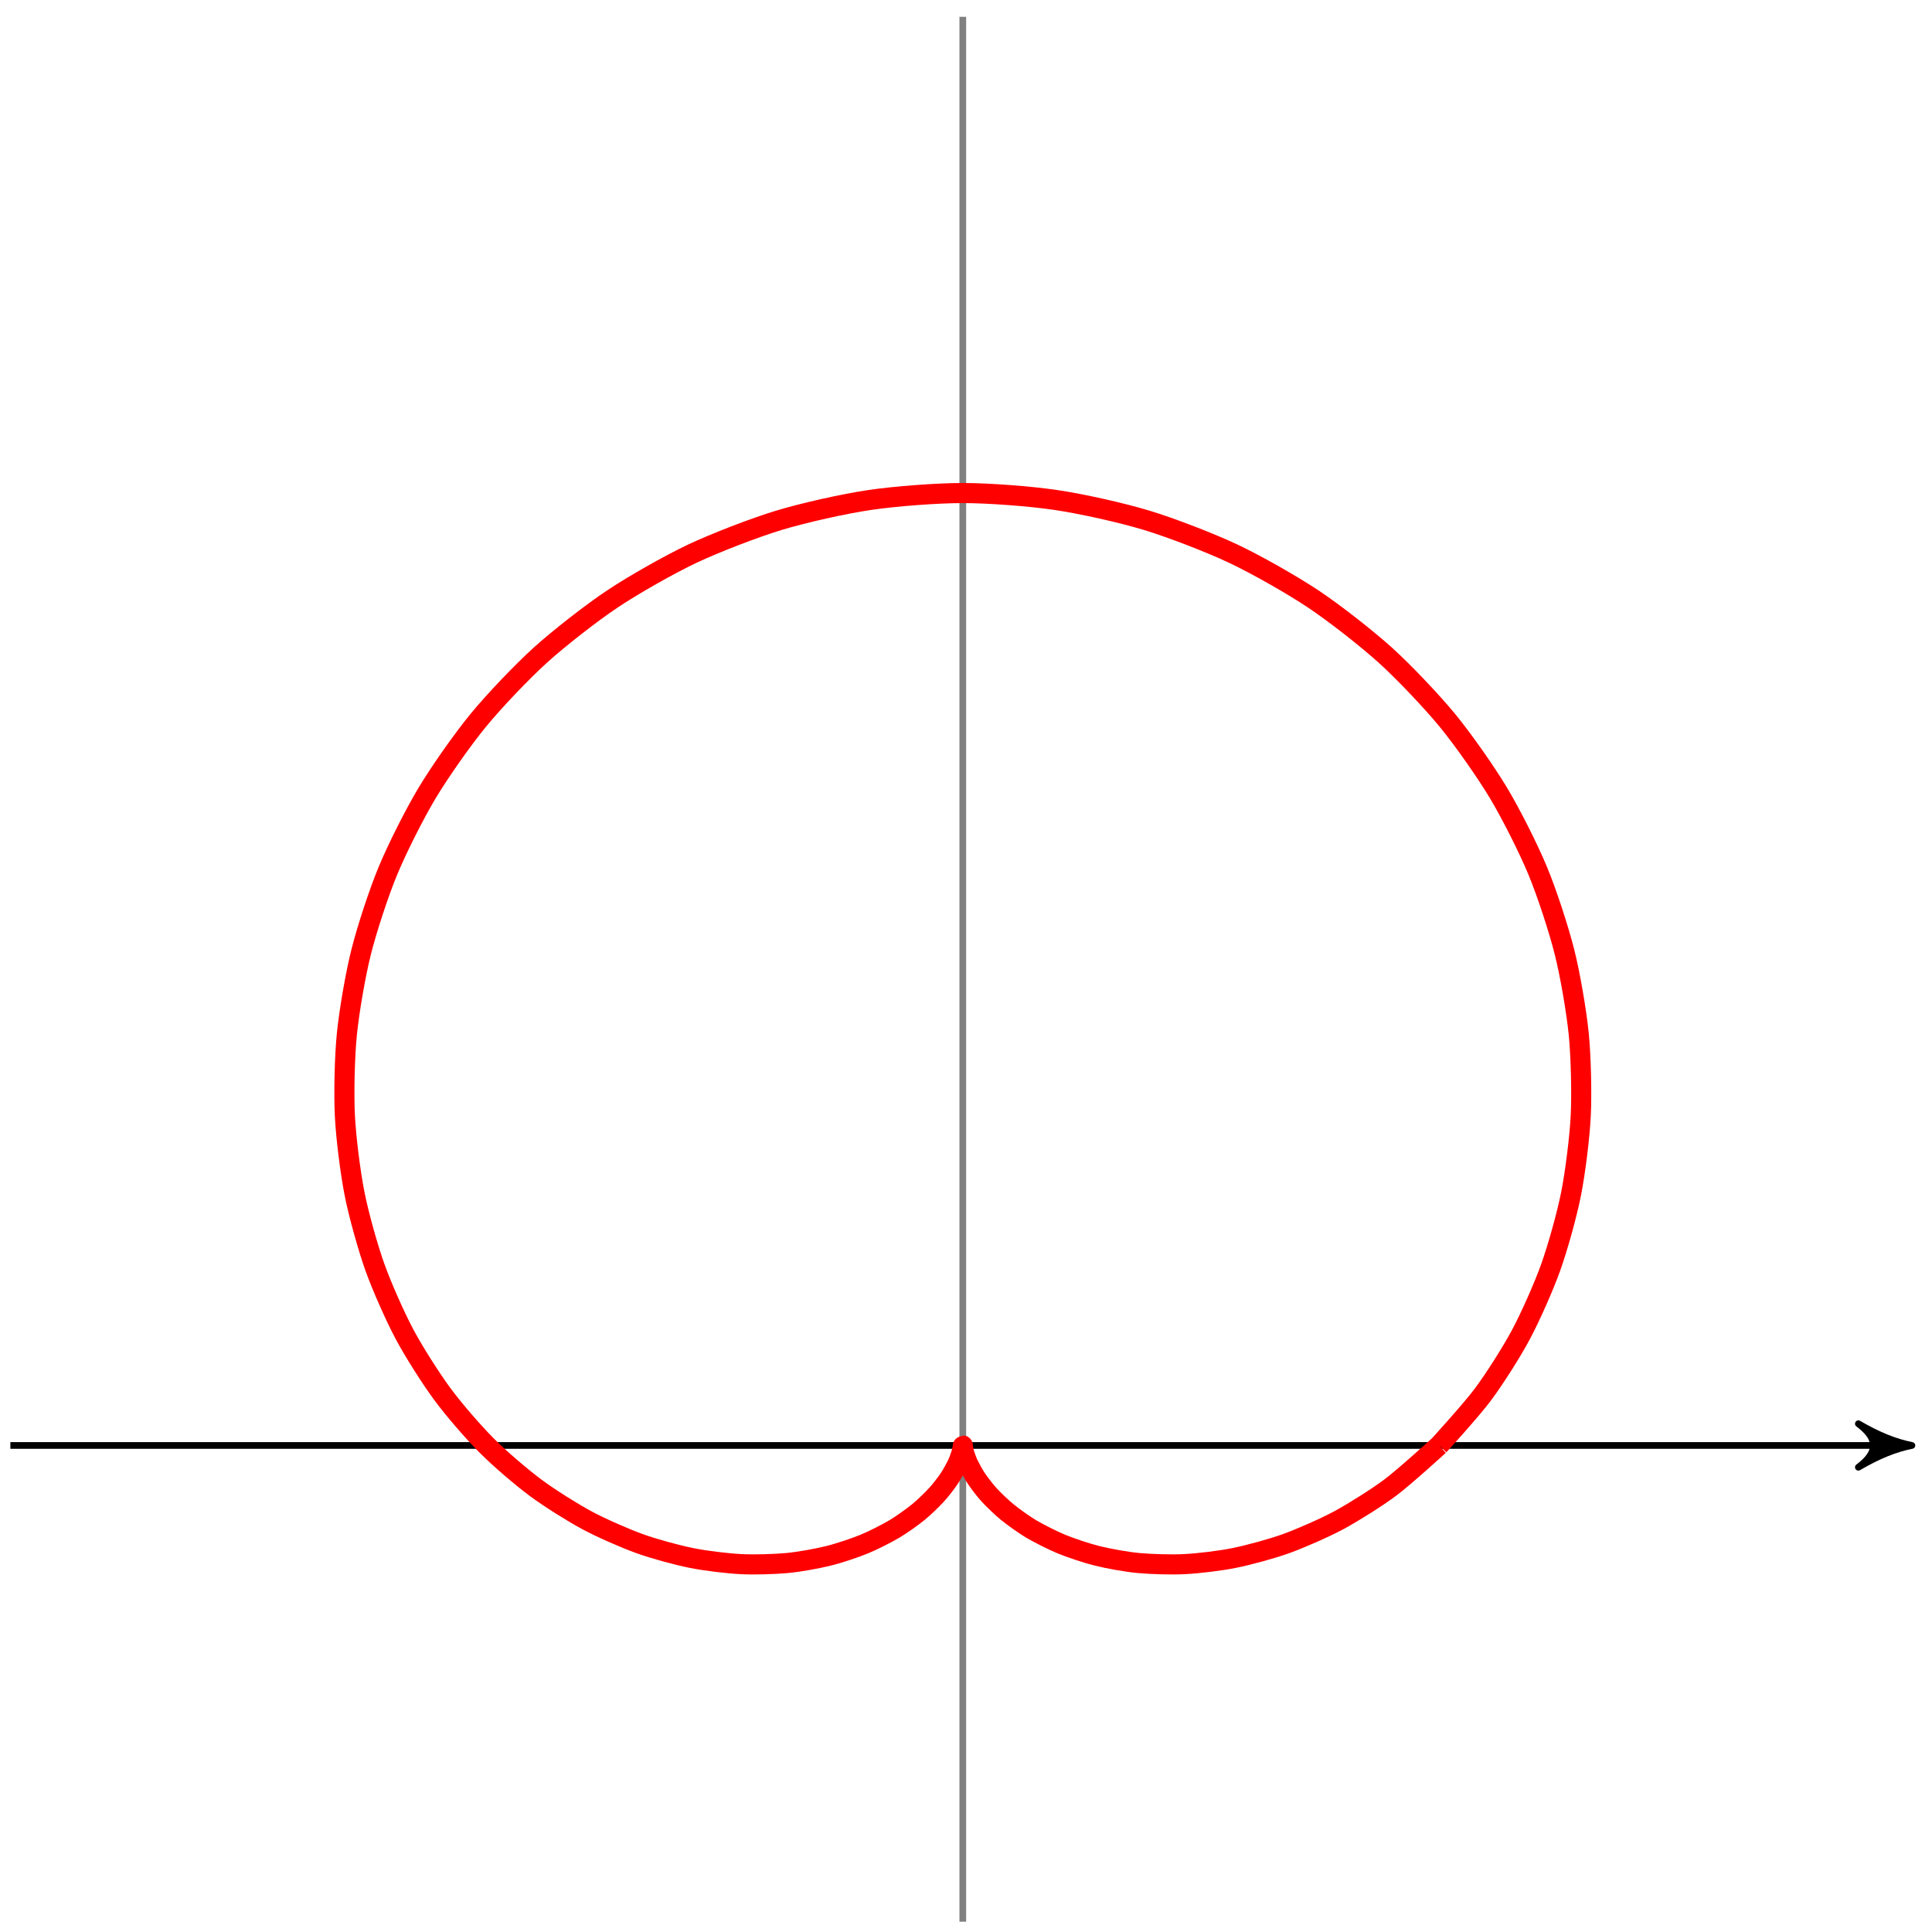 <?xml version="1.0" encoding="UTF-8"?>
<svg xmlns="http://www.w3.org/2000/svg" xmlns:xlink="http://www.w3.org/1999/xlink" width="115pt" height="115pt" viewBox="0 0 115 115" version="1.1">
<g id="surface1">
<path style="fill:none;stroke-width:0.399;stroke-linecap:butt;stroke-linejoin:miter;stroke:rgb(0%,0%,0%);stroke-opacity:1;stroke-miterlimit:10;" d="M -56.693 0.001 L 55.698 0.001 " transform="matrix(1,0,0,-1,57.31,86.04)"/>
<path style="fill-rule:nonzero;fill:rgb(0%,0%,0%);fill-opacity:1;stroke-width:0.399;stroke-linecap:butt;stroke-linejoin:round;stroke:rgb(0%,0%,0%);stroke-opacity:1;stroke-miterlimit:10;" d="M 0.797 0.001 C -0.199 0.2 -1.195 0.599 -2.39 1.294 C -1.195 0.399 -1.195 -0.398 -2.39 -1.296 C -1.195 -0.597 -0.199 -0.198 0.797 0.001 Z M 0.797 0.001 " transform="matrix(1,0,0,-1,113.007,86.04)"/>
<path style="fill:none;stroke-width:0.399;stroke-linecap:butt;stroke-linejoin:miter;stroke:rgb(50%,50%,50%);stroke-opacity:1;stroke-miterlimit:10;" d="M -0.001 -28.347 L -0.001 85.04 " transform="matrix(1,0,0,-1,57.31,86.04)"/>
<path style="fill:none;stroke-width:1.196;stroke-linecap:butt;stroke-linejoin:miter;stroke:rgb(100%,0%,0%);stroke-opacity:1;stroke-miterlimit:10;" d="M 28.346 0.001 C 28.346 0.001 30.295 2.134 30.971 3.052 C 31.651 3.966 32.667 5.56 33.225 6.606 C 33.784 7.657 34.585 9.454 34.999 10.618 C 35.413 11.782 35.963 13.743 36.21 14.997 C 36.456 16.251 36.721 18.341 36.784 19.661 C 36.846 20.977 36.795 23.145 36.663 24.497 C 36.526 25.845 36.151 28.04 35.811 29.388 C 35.471 30.735 34.764 32.903 34.217 34.216 C 33.674 35.528 32.627 37.606 31.881 38.849 C 31.135 40.091 29.776 42.028 28.842 43.165 C 27.905 44.302 26.253 46.044 25.147 47.044 C 24.038 48.044 22.124 49.544 20.87 50.38 C 19.612 51.22 17.479 52.431 16.1 53.083 C 14.725 53.731 12.417 54.622 10.952 55.067 C 9.487 55.513 7.061 56.056 5.542 56.278 C 4.022 56.505 1.538 56.692 -0.001 56.692 C -1.537 56.692 -4.021 56.505 -5.544 56.278 C -7.064 56.056 -9.486 55.513 -10.955 55.067 C -12.419 54.622 -14.724 53.731 -16.103 53.083 C -17.478 52.431 -19.615 51.22 -20.869 50.38 C -22.122 49.544 -24.04 48.044 -25.146 47.044 C -26.251 46.044 -27.908 44.302 -28.841 43.165 C -29.775 42.028 -31.134 40.091 -31.88 38.849 C -32.626 37.606 -33.673 35.528 -34.216 34.216 C -34.763 32.903 -35.47 30.735 -35.81 29.388 C -36.15 28.04 -36.525 25.845 -36.662 24.497 C -36.798 23.145 -36.845 20.977 -36.783 19.661 C -36.72 18.341 -36.455 16.251 -36.208 14.997 C -35.962 13.743 -35.412 11.782 -34.998 10.618 C -34.583 9.454 -33.783 7.657 -33.224 6.606 C -32.665 5.56 -31.65 3.966 -30.974 3.052 C -30.298 2.134 -29.115 0.77 -28.345 0.001 C -27.58 -0.772 -26.271 -1.89 -25.443 -2.507 C -24.615 -3.124 -23.236 -3.987 -22.376 -4.452 C -21.517 -4.913 -20.115 -5.526 -19.251 -5.839 C -18.388 -6.151 -17.005 -6.526 -16.165 -6.694 C -15.33 -6.866 -14.005 -7.022 -13.216 -7.062 C -12.423 -7.105 -11.197 -7.065 -10.474 -6.999 C -9.751 -6.933 -8.65 -6.733 -8.013 -6.573 C -7.372 -6.417 -6.415 -6.093 -5.869 -5.87 C -5.326 -5.647 -4.529 -5.237 -4.083 -4.976 C -3.634 -4.71 -3.001 -4.253 -2.654 -3.972 C -2.306 -3.69 -1.833 -3.226 -1.58 -2.952 C -1.326 -2.679 -0.994 -2.241 -0.826 -1.995 C -0.658 -1.745 -0.455 -1.37 -0.353 -1.167 C -0.255 -0.968 -0.154 -0.679 -0.107 -0.534 C -0.06 -0.39 -0.029 -0.21 -0.013 -0.136 C 0.003 -0.062 -0.005 0.001 -0.001 0.001 C 0.003 0.001 -0.001 -0.062 0.014 -0.136 C 0.03 -0.21 0.057 -0.39 0.104 -0.534 C 0.155 -0.679 0.253 -0.968 0.354 -1.167 C 0.456 -1.37 0.655 -1.745 0.827 -1.995 C 0.995 -2.241 1.323 -2.679 1.577 -2.952 C 1.831 -3.226 2.307 -3.69 2.655 -3.972 C 3.002 -4.253 3.635 -4.71 4.081 -4.976 C 4.53 -5.237 5.327 -5.647 5.87 -5.87 C 6.417 -6.093 7.374 -6.417 8.01 -6.573 C 8.651 -6.733 9.752 -6.933 10.475 -6.999 C 11.198 -7.065 12.424 -7.105 13.213 -7.062 C 14.002 -7.022 15.331 -6.866 16.167 -6.694 C 17.003 -6.526 18.389 -6.151 19.253 -5.839 C 20.112 -5.526 21.518 -4.913 22.378 -4.452 C 23.237 -3.987 24.616 -3.124 25.444 -2.507 C 26.272 -1.89 28.346 0.001 28.346 0.001 " transform="matrix(1,0,0,-1,57.31,86.04)"/>
</g>
</svg>
